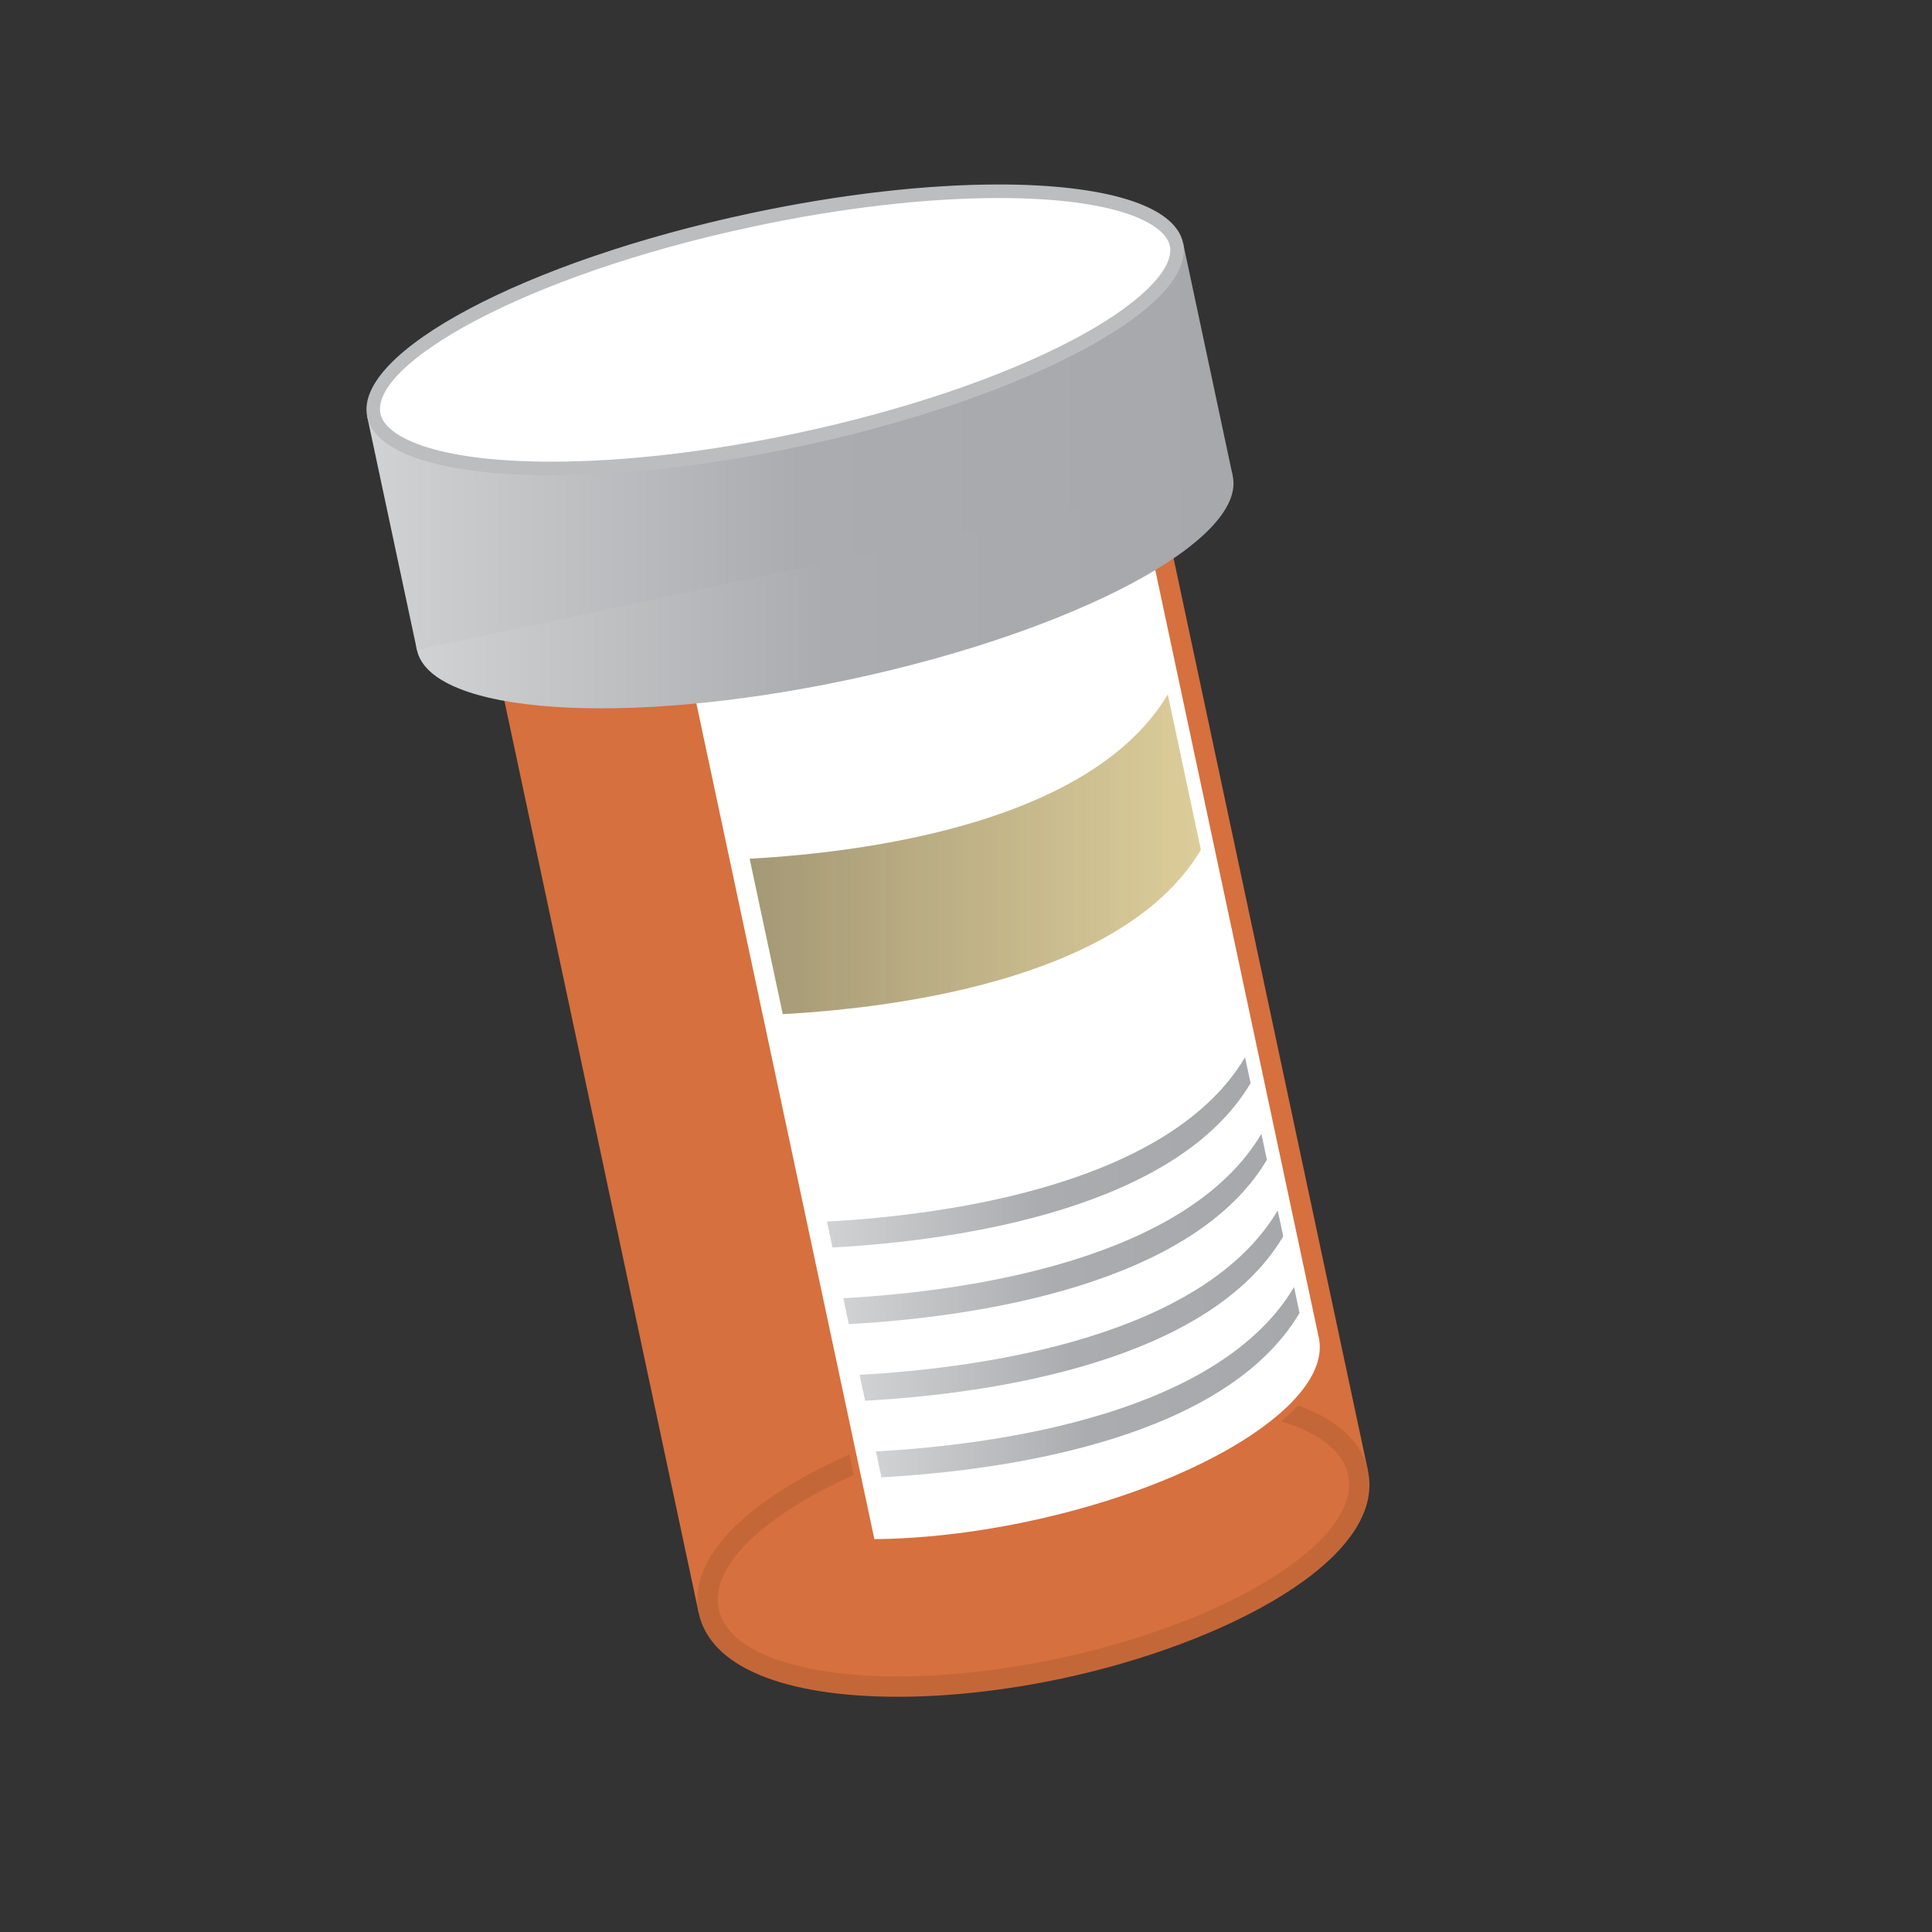 <?xml version="1.0" encoding="utf-8"?>
<!DOCTYPE svg PUBLIC "-//W3C//DTD SVG 1.1//EN" "http://www.w3.org/Graphics/SVG/1.1/DTD/svg11.dtd">
<svg version="1.1" xmlns="http://www.w3.org/2000/svg" xmlns:xlink="http://www.w3.org/1999/xlink" x="0px" y="0px" width="160px"
  height="160px" viewBox="0 0 160 160" enable-background="new 0 0 160 160" xml:space="preserve">

  <rect x="0" y="0" width="160" height="160" fill="#333333" stroke="none"/>

  <rect x="48.449" y="37.08" transform="matrix(-0.978 0.208 -0.208 -0.978 167.385 147.251)" fill="#D6703E" width="54.977" height="90.722"/>
  <path fill="#D6703E" d="M92.724,33.348l18.55,87.082L59.153,131.532L40.602,44.451L92.724,33.348
     M94.021,31.348l-1.649,0.351L40.251,42.803l-1.649,0.351l0.351,1.649l18.551,87.081l0.351,1.649
    l1.649-0.351l52.12-11.102l1.649-0.351l-0.351-1.649L94.372,32.997L94.021,31.348L94.021,31.348z"/>
  <path fill="#D6703E" d="M74.389,139.676c-8.994,0-14.861-2.337-15.694-6.253
    c-0.628-2.947,1.699-6.263,6.552-9.337c4.617-2.924,11.045-5.362,18.101-6.865
    c4.615-0.983,9.256-1.503,13.421-1.503c8.994,0,14.861,2.337,15.695,6.251
    c1.251,5.874-9.578,12.992-24.653,16.204C83.195,139.157,78.554,139.676,74.389,139.676z"/>
  <path fill="#C46738" d="M96.769,116.561c8.177-0,14.108,2.004,14.87,5.584
    c1.135,5.331-9.612,12.137-24.004,15.204c-4.723,1.006-9.252,1.484-13.246,1.484
    c-8.175,0-14.107-2.004-14.87-5.586c-1.136-5.328,9.612-12.136,24.004-15.202
    C88.246,117.04,92.776,116.561,96.769,116.561 M96.771,114.876v1.686l-0.001-1.686h-0.001
    c-4.224,0-8.926,0.526-13.597,1.521c-7.151,1.523-13.677,4.001-18.376,6.977
    c-5.173,3.276-7.633,6.908-6.926,10.225c0.936,4.398,6.957,6.92,16.519,6.92
    c4.223,0,8.925-0.526,13.597-1.521c13.432-2.862,26.865-9.864,25.302-17.204
    C112.351,117.397,106.331,114.876,96.771,114.876L96.771,114.876z"/>

  <path fill="#FFFFFF" d="M56.44,53.83l0.344-0.003c3.975-0.035,8.382-0.545,12.744-1.475
    c6.929-1.476,13.227-3.86,17.733-6.715c4.428-2.804,6.578-5.701,6.055-8.156l0.55-0.117
    l15.626,73.355c0.576,2.702-1.663,5.808-6.304,8.747c-4.561,2.889-10.924,5.3-17.917,6.79
    c-4.405,0.938-8.851,1.453-12.857,1.487l-0.229,0.002L56.44,53.83z"/>
  <path fill="#D6703E" d="M93.591,37.422l15.626,73.356c1.136,5.331-9.612,12.137-24.004,15.204
    c-4.549,0.969-8.917,1.447-12.801,1.481L56.787,54.107c3.883-0.034,8.251-0.511,12.8-1.481
    C83.98,49.561,94.727,42.754,93.591,37.422 M94.141,37.305l-0.55,0.117l-0.55,0.117
    c0.49,2.298-1.672,5.163-5.93,7.86c-4.479,2.837-10.744,5.208-17.642,6.677
    c-4.346,0.926-8.733,1.434-12.688,1.469l-0.688,0.006l0.143,0.673l15.626,73.355l0.096,0.449
    l0.459-0.004c4.025-0.035,8.49-0.551,12.913-1.493c7.025-1.497,13.42-3.921,18.009-6.828
    c4.747-3.007,7.03-6.218,6.428-9.043L94.141,37.305L94.141,37.305z"/>
  <linearGradient id="SVGID_1_" gradientUnits="userSpaceOnUse" x1="68.486" y1="95.434" x2="103.569" y2="95.434">
    <stop  offset="0" style="stop-color:#D0D2D3"/>
    <stop  offset="0.5" style="stop-color:#AAACAF"/>
    <stop  offset="1" style="stop-color:#A6A8AB"/>
  </linearGradient>
  <path fill="url(#SVGID_1_)" d="M103.112,87.556c-6.123,10.322-23.912,13.023-34.626,13.612l0.457,2.145
    c10.715-0.59,28.503-3.289,34.626-13.612L103.112,87.556L103.112,87.556z"/>
  <linearGradient id="SVGID_2_" gradientUnits="userSpaceOnUse" x1="69.837" y1="101.779" x2="104.921" y2="101.779">
    <stop  offset="0" style="stop-color:#D0D2D3"/>
    <stop  offset="0.5" style="stop-color:#AAACAF"/>
    <stop  offset="1" style="stop-color:#A6A8AB"/>
  </linearGradient>
  <path fill="url(#SVGID_2_)" d="M104.463,93.9c-6.123,10.323-23.911,13.024-34.626,13.613l0.457,2.145
    c10.715-0.591,28.503-3.291,34.627-13.613L104.463,93.9L104.463,93.9z"/>
  <linearGradient id="SVGID_3_" gradientUnits="userSpaceOnUse" x1="71.189" y1="108.123" x2="106.272" y2="108.123">
    <stop  offset="0" style="stop-color:#D0D2D3"/>
    <stop  offset="0.5" style="stop-color:#AAACAF"/>
    <stop  offset="1" style="stop-color:#A6A8AB"/>
  </linearGradient>
  <path fill="url(#SVGID_3_)" d="M105.815,100.244c-6.123,10.322-23.912,13.023-34.626,13.613l0.457,2.145
    c10.715-0.59,28.503-3.291,34.627-13.613L105.815,100.244L105.815,100.244z"/>
  <linearGradient id="SVGID_4_" gradientUnits="userSpaceOnUse" x1="72.54" y1="114.468" x2="107.623" y2="114.468">
    <stop  offset="0" style="stop-color:#D0D2D3"/>
    <stop  offset="0.5" style="stop-color:#AAACAF"/>
    <stop  offset="1" style="stop-color:#A6A8AB"/>
  </linearGradient>
  <path fill="url(#SVGID_4_)" d="M107.167,106.589c-6.124,10.323-23.912,13.022-34.627,13.613l0.457,2.144
    c10.715-0.59,28.504-3.29,34.626-13.612L107.167,106.589L107.167,106.589z"/>
  <path fill="#DCCD9A" d="M96.71,57.503c-6.123,10.323-23.911,13.023-34.626,13.613l2.741,12.869
    c10.715-0.59,28.503-3.29,34.627-13.612L96.71,57.503z"/>
  <linearGradient id="SVGID_5_" gradientUnits="userSpaceOnUse" x1="62.084" y1="70.744" x2="99.452" y2="70.744">
    <stop  offset="0" style="stop-color:#231F20;stop-opacity:0.3"/>
    <stop  offset="1" style="stop-color:#231F20;stop-opacity:0"/>
  </linearGradient>
  <path fill="url(#SVGID_5_)" d="M96.71,57.503c-6.123,10.323-23.911,13.023-34.626,13.613l2.741,12.869
    c10.715-0.59,28.503-3.29,34.627-13.612L96.71,57.503z"/>
  <linearGradient id="SVGID_6_" gradientUnits="userSpaceOnUse" x1="34.462" y1="46.621" x2="102.154" y2="46.621">
    <stop  offset="0" style="stop-color:#D0D2D3"/>
    <stop  offset="0.5" style="stop-color:#AAACAF"/>
    <stop  offset="1" style="stop-color:#A6A8AB"/>
  </linearGradient>
  <path fill="url(#SVGID_6_)" d="M102.09,39.425c1.136,5.33-13.069,12.874-31.726,16.849
    c-18.657,3.974-34.702,2.875-35.838-2.456c-1.135-5.329,13.068-12.874,31.726-16.849
    C84.909,32.994,100.955,34.095,102.09,39.425z"/>
  <linearGradient id="SVGID_7_" gradientUnits="userSpaceOnUse" x1="30.413" y1="36.969" x2="102.09" y2="36.969">
    <stop  offset="0" style="stop-color:#D0D2D3"/>
    <stop  offset="0.5" style="stop-color:#AAACAF"/>
    <stop  offset="1" style="stop-color:#A6A8AB"/>
  </linearGradient>
  <polygon fill="url(#SVGID_7_)" points="97.978,20.121 30.413,34.514 34.526,53.817 102.09,39.425"/>
  <path fill="#FFFFFF" d="M45.671,38.795c-8.494,0-14.13-1.686-14.709-4.399
    c-0.936-4.396,11.416-11.948,31.294-16.182c7.296-1.554,14.372-2.375,20.462-2.375
    c8.495,0,14.132,1.686,14.71,4.399c0.485,2.277-2.487,5.309-8.155,8.319
    c-5.947,3.158-14.165,5.95-23.139,7.862C58.838,37.974,51.762,38.795,45.671,38.795z"/>
  <path fill="#BBBDBF" d="M82.719,15.277v1.124c9.83,0,13.772,2.13,14.16,3.954
    c0.416,1.955-2.599,4.907-7.869,7.706c-5.903,3.134-14.068,5.907-22.993,7.809
    c-7.259,1.547-14.295,2.364-20.347,2.364c-9.828,0-13.77-2.13-14.158-3.954
    c-0.861-4.046,11.601-11.413,30.861-15.516c7.258-1.546,14.293-2.363,20.345-2.363V15.277
     M82.718,15.277c-5.885,0-13.017,0.777-20.579,2.388c-18.657,3.974-32.861,11.518-31.726,16.849
    c0.676,3.17,6.622,4.844,15.257,4.844c5.885,0,13.019-0.778,20.581-2.389
    C84.909,32.994,99.114,25.452,97.978,20.121C97.303,16.951,91.354,15.277,82.718,15.277L82.718,15.277z"/>

</svg>
